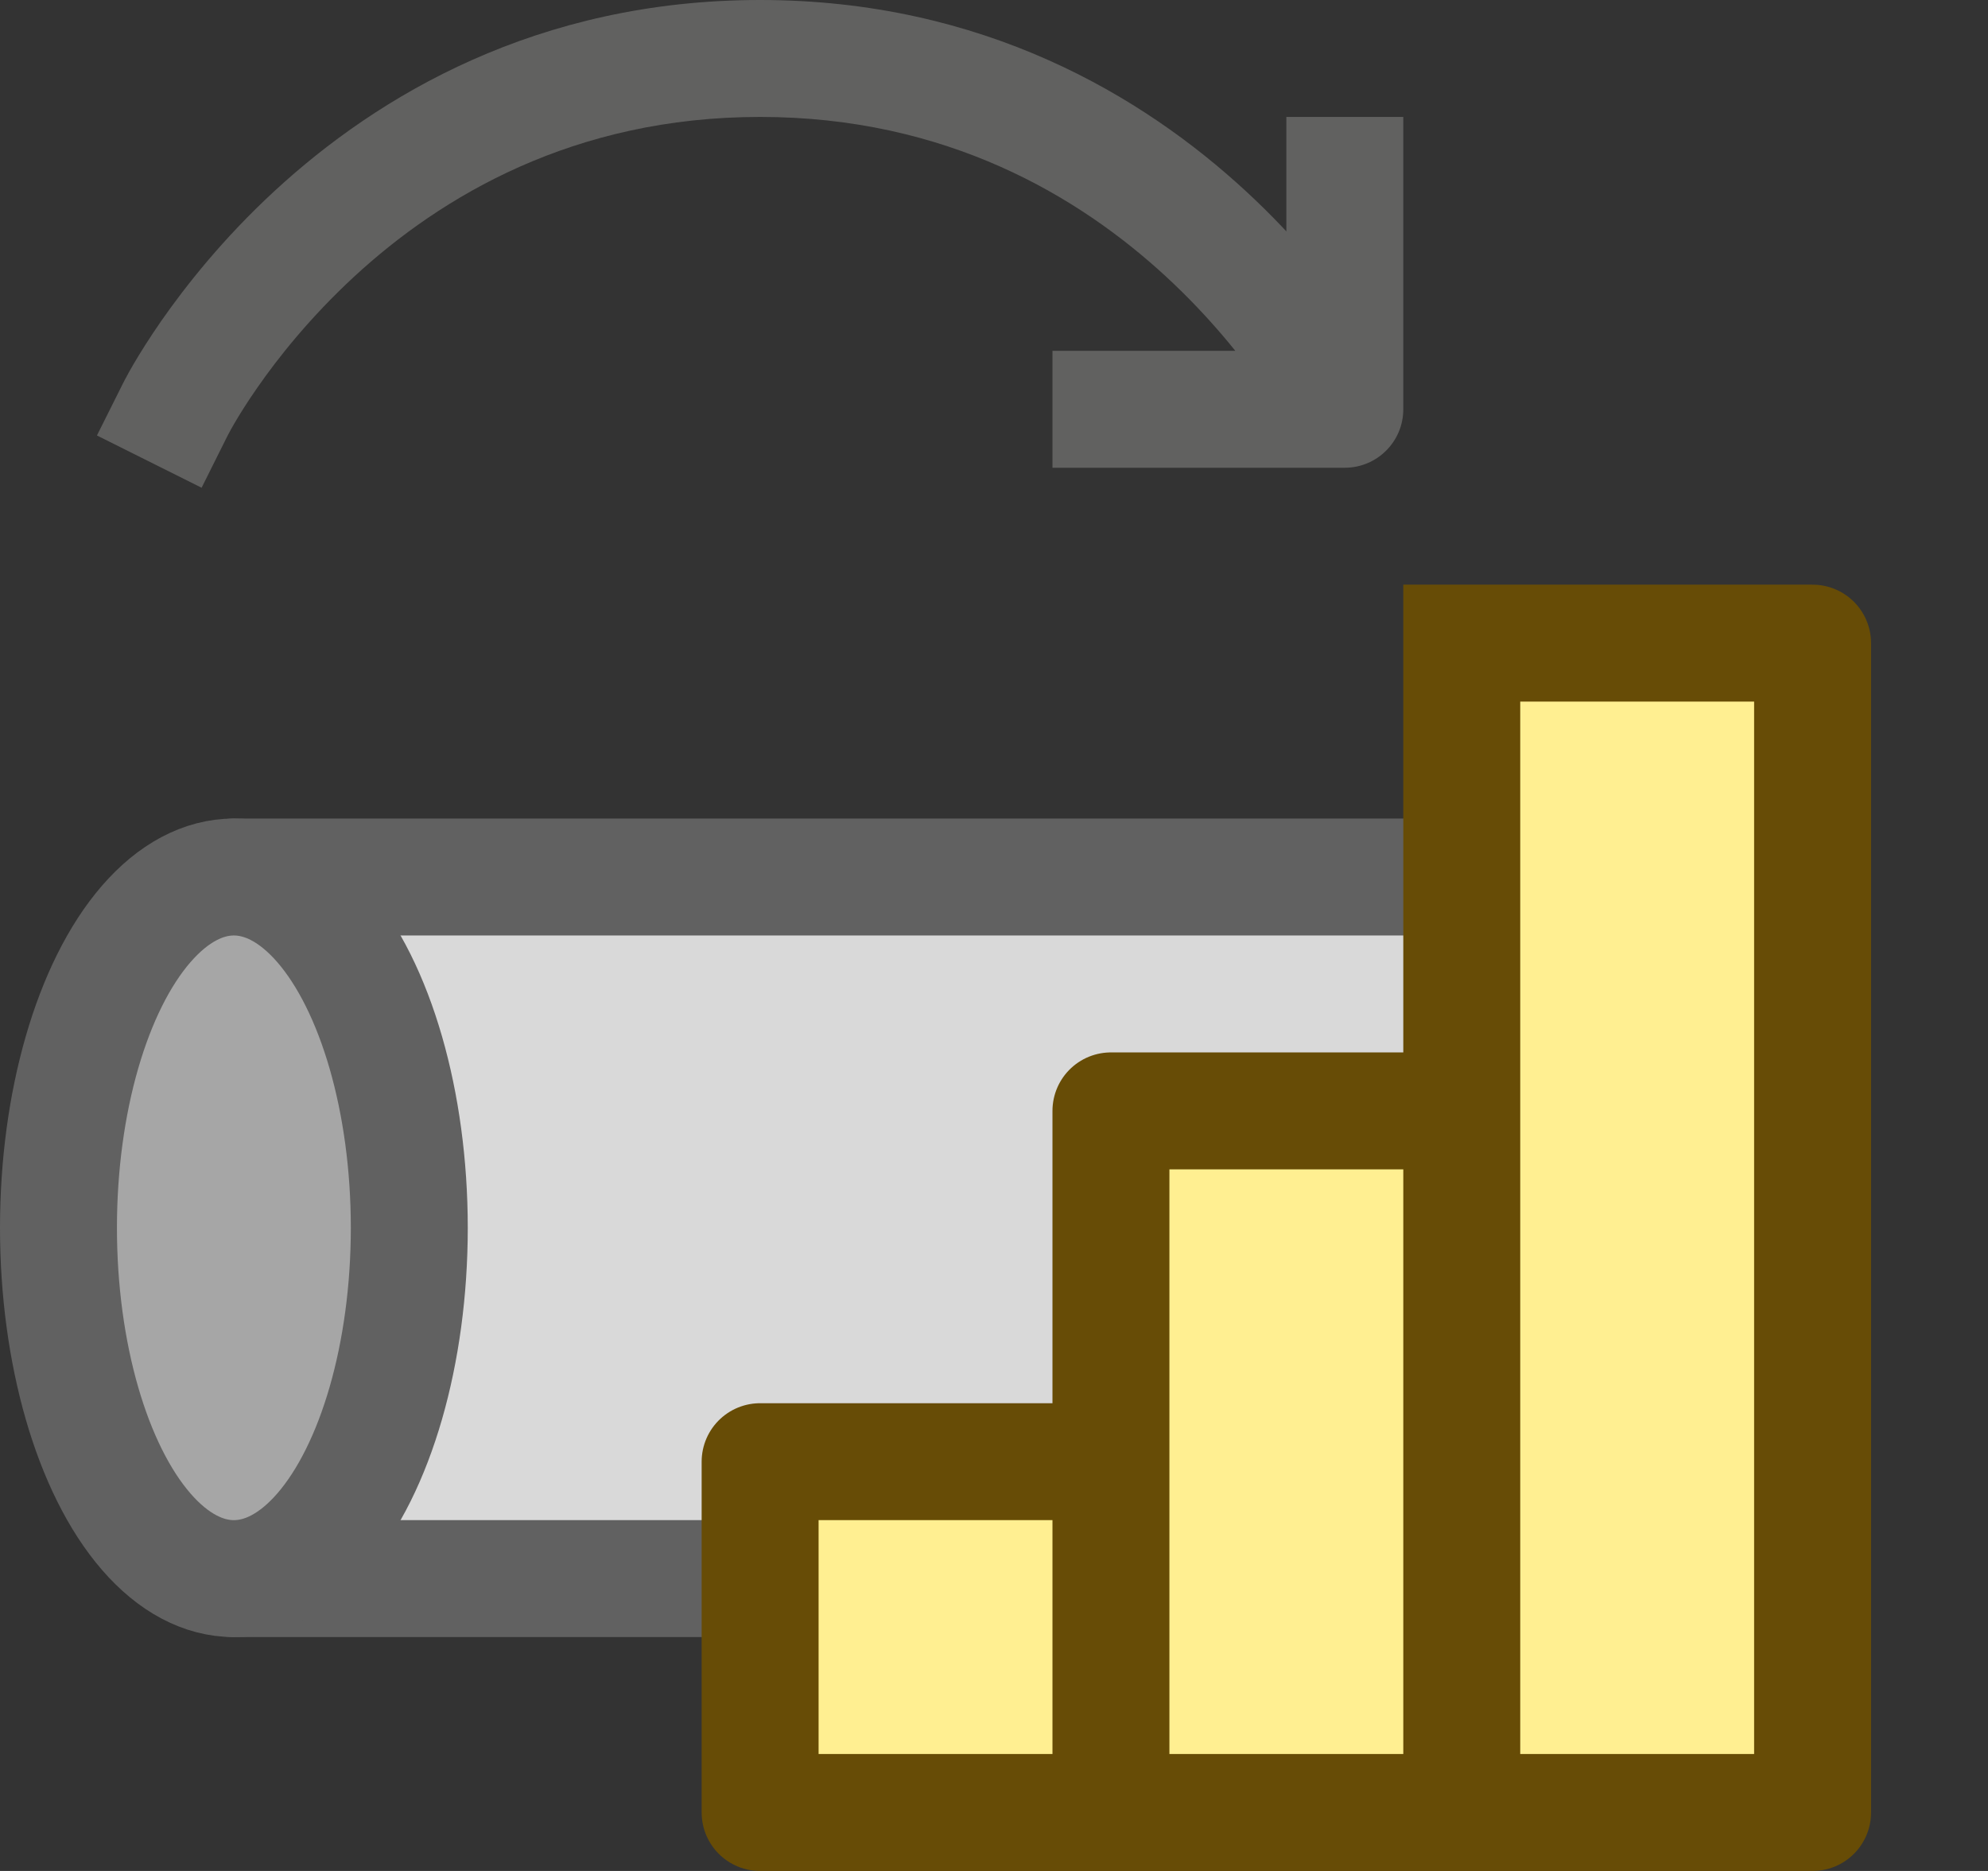 <svg width="17" height="16" viewBox="0 0 17 16" fill="none" xmlns="http://www.w3.org/2000/svg">
<rect x="0" y="0" width="17" height="16" fill="#333333" stroke="none"/>
<path d="M2 13.5V7.5H13V13.5H2Z" fill="#D9D9D9" stroke="#616161" stroke-linejoin="round"/>
<ellipse cx="2" cy="10.5" rx="1.5" ry="3" fill="#A6A6A6" stroke="#616161"/>
<path d="M12 1.5V1H11V1.5H12ZM11.5 3.5V4C11.776 4 12 3.776 12 3.5H11.5ZM9.5 3H9V4H9.5V3ZM1.053 3.276L0.829 3.724L1.724 4.171L1.947 3.724L1.053 3.276ZM11 1.5V3.5H12V1.5H11ZM11.5 3H9.5V4H11.5V3ZM11.5 3.5C11.947 3.276 11.947 3.276 11.947 3.276C11.947 3.276 11.947 3.276 11.947 3.275C11.947 3.275 11.946 3.275 11.946 3.274C11.946 3.273 11.945 3.272 11.944 3.271C11.943 3.268 11.941 3.265 11.939 3.261C11.935 3.253 11.93 3.242 11.922 3.229C11.908 3.202 11.887 3.165 11.861 3.119C11.807 3.027 11.727 2.899 11.622 2.746C11.41 2.442 11.09 2.037 10.652 1.633C9.772 0.821 8.406 0 6.5 0V1C8.094 1 9.228 1.679 9.973 2.367C10.347 2.713 10.621 3.058 10.8 3.316C10.89 3.445 10.955 3.551 10.997 3.623C11.018 3.659 11.033 3.686 11.042 3.704C11.047 3.712 11.05 3.718 11.052 3.722C11.053 3.723 11.053 3.724 11.053 3.725C11.053 3.725 11.053 3.725 11.053 3.725C11.053 3.725 11.053 3.724 11.053 3.724C11.053 3.724 11.053 3.724 11.053 3.724C11.053 3.724 11.053 3.724 11.5 3.5ZM6.5 0C4.594 0 3.228 0.821 2.348 1.633C1.91 2.037 1.59 2.442 1.378 2.746C1.272 2.899 1.193 3.027 1.139 3.119C1.112 3.165 1.092 3.202 1.078 3.229C1.07 3.242 1.065 3.253 1.061 3.261C1.059 3.265 1.057 3.268 1.056 3.271C1.055 3.272 1.054 3.273 1.054 3.274C1.054 3.275 1.053 3.275 1.053 3.275C1.053 3.276 1.053 3.276 1.053 3.276C1.053 3.276 1.053 3.276 1.5 3.5C1.947 3.724 1.947 3.724 1.947 3.724C1.947 3.724 1.947 3.724 1.947 3.724C1.947 3.724 1.947 3.725 1.947 3.725C1.947 3.725 1.947 3.725 1.947 3.725C1.947 3.724 1.947 3.723 1.948 3.722C1.95 3.718 1.953 3.712 1.958 3.704C1.967 3.686 1.982 3.659 2.003 3.623C2.045 3.551 2.11 3.445 2.2 3.316C2.379 3.058 2.653 2.713 3.027 2.367C3.772 1.679 4.906 1 6.5 1V0Z" fill="#616160"/>
<path d="M15.5 15.5L12.5 15.5L9.5 15.5H6.5V12.5H9.5V9.5H12.5V5.5H15.5V15.5Z" fill="#FFEF91"/>
<path d="M12.5 15.5V5.5M9.5 15.5L9.5 12.5M9.5 12.5V9.5H12.5V5.5M9.5 12.5H6.5V15.5L15.5 15.5V5.5H12.5" stroke="#674C06" stroke-linecap="square" stroke-linejoin="round"/>
</svg>
